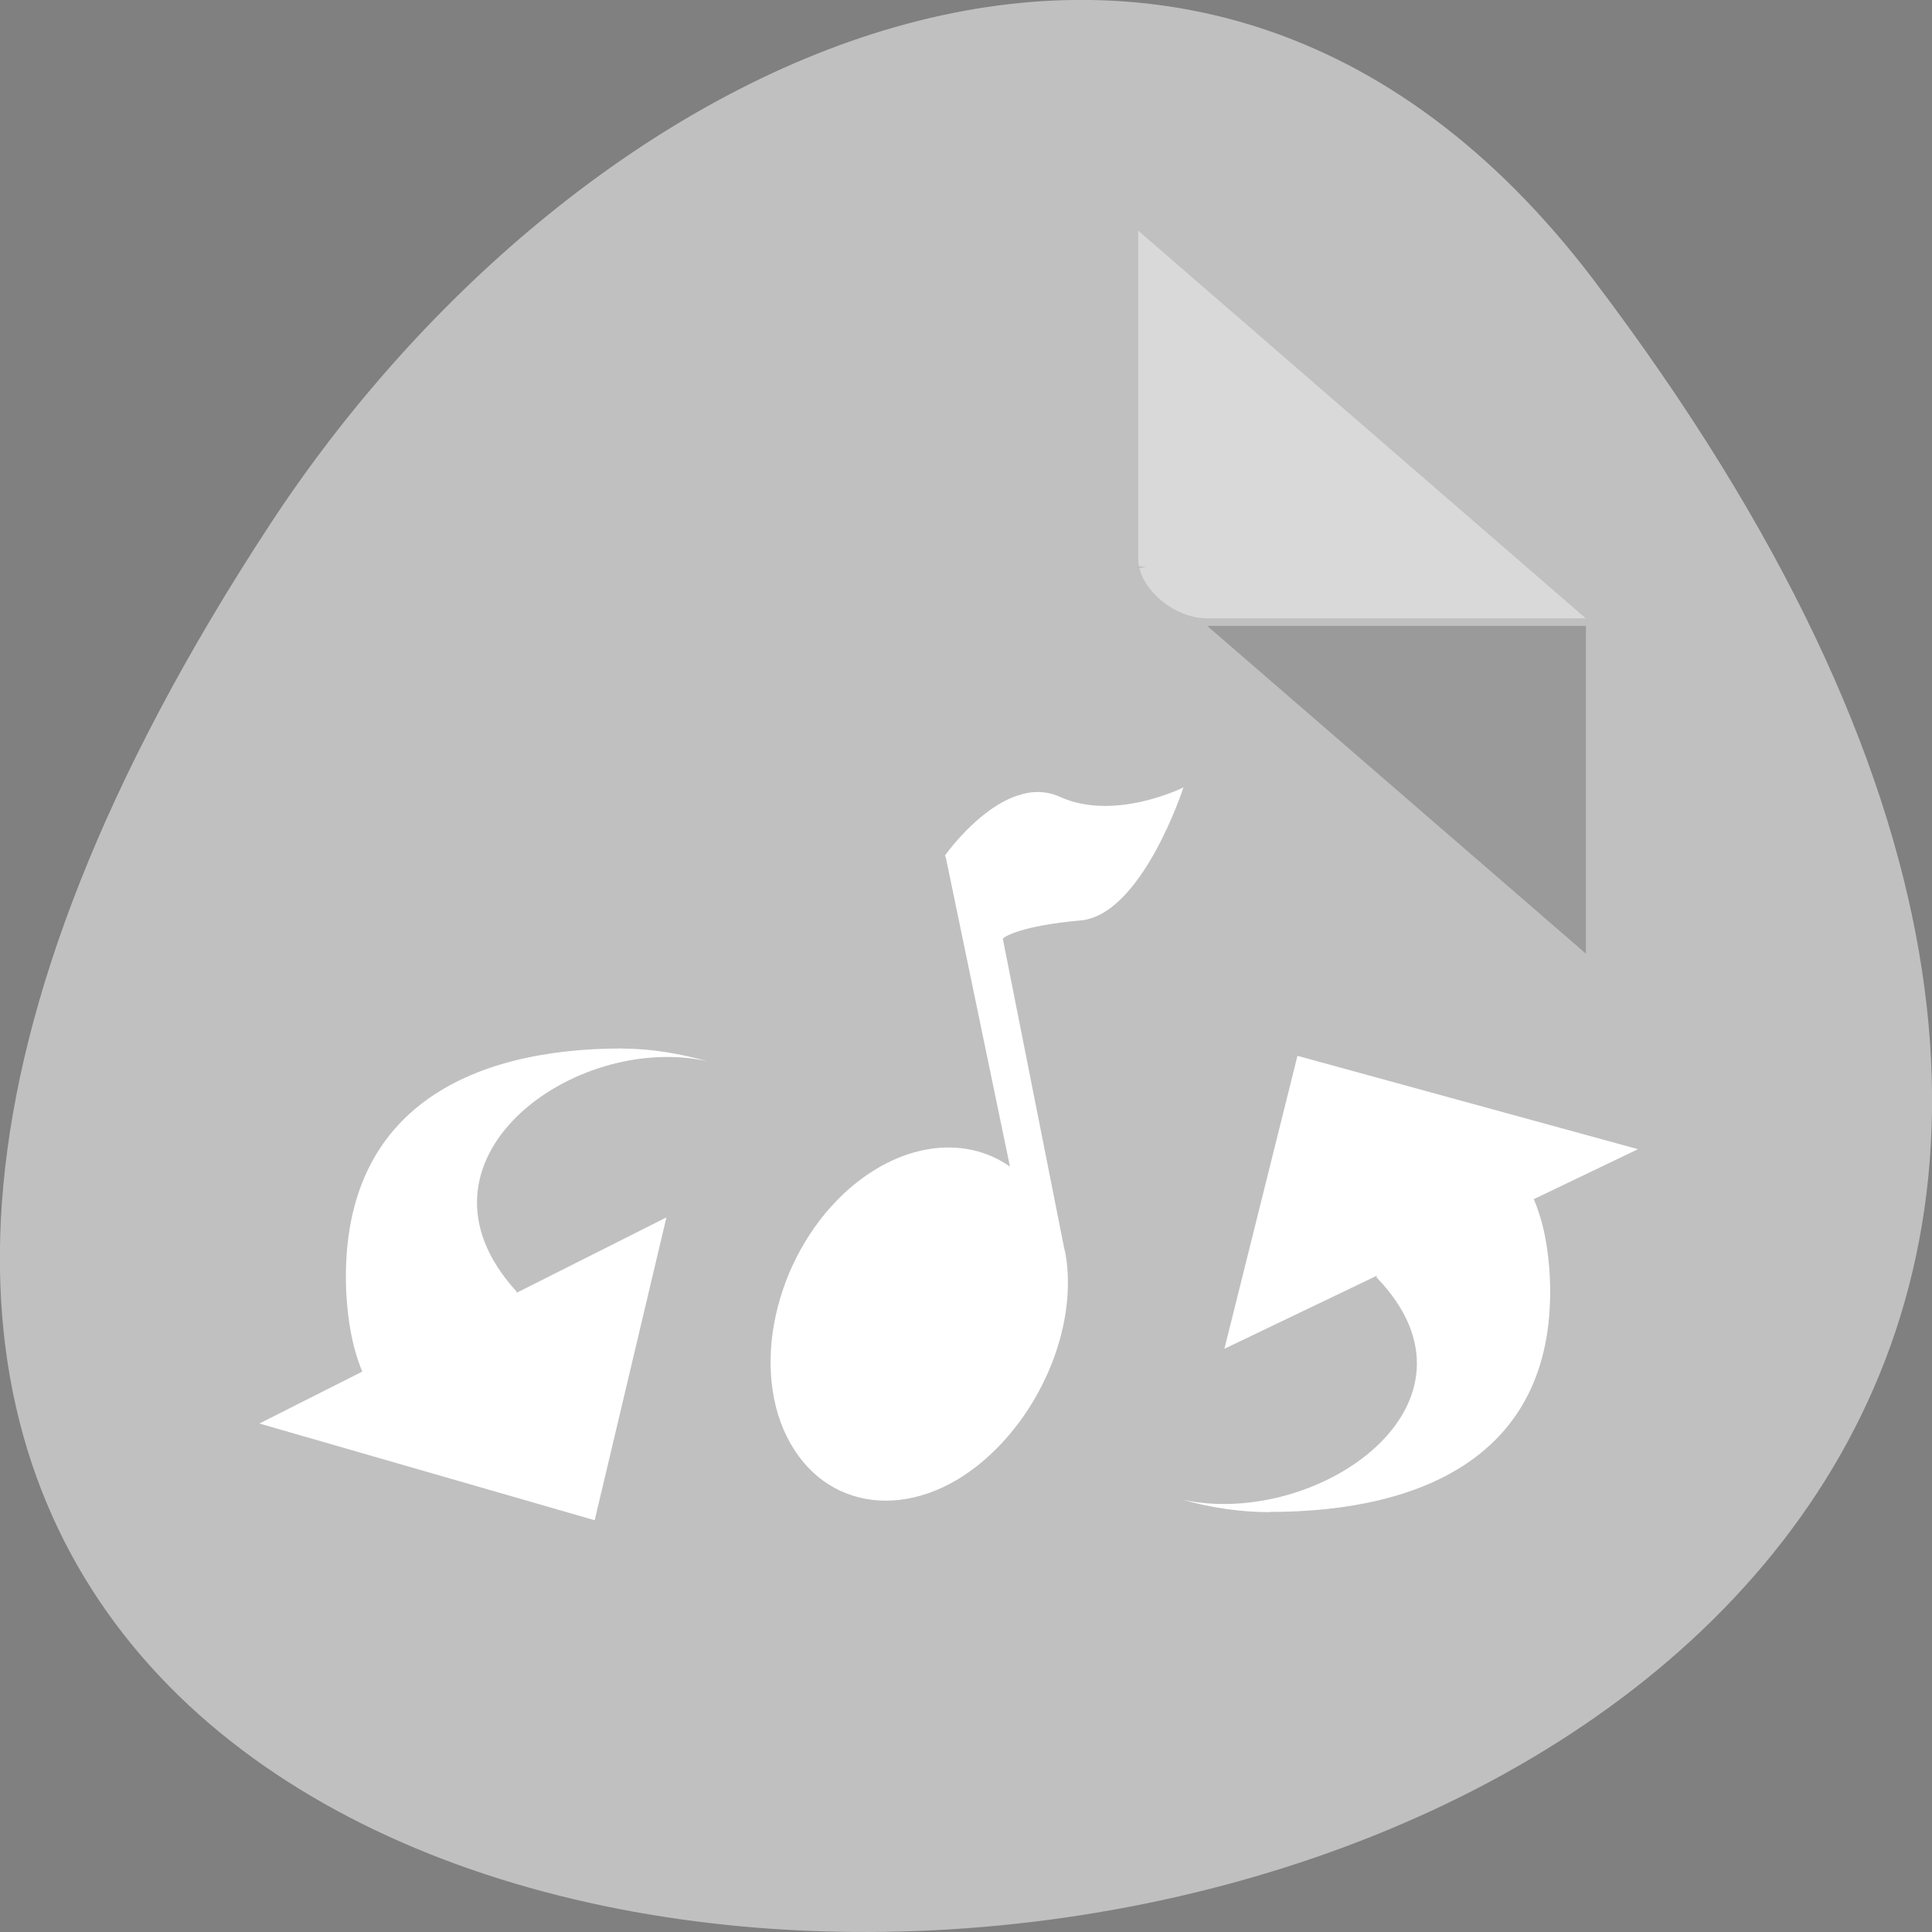 <svg xmlns="http://www.w3.org/2000/svg" viewBox="0 0 16 16"><rect x="0" y="0" width="16" height="16" fill="#808080" stroke="none"/><path d="m 13.199 2.32 c 12.613 16.648 -22.102 19.016 -10.961 2.02 c 2.539 -3.875 7.617 -6.43 10.961 -2.02" style="fill:#c0c0c0"/><path d="m 9.426 4.691 l 0.016 0.016 l 0.047 -0.016 m 0.508 0.492 l 3.137 2.715 v -2.715" style="fill-opacity:0.196"/><g style="fill:#fff"><path d="m 9.426 1.91 l 3.707 3.211 h -3.137 c -0.277 0 -0.57 -0.254 -0.57 -0.492" style="fill-opacity:0.392"/><path d="m 8.434 6.586 c -0.332 0.105 -0.609 0.5 -0.609 0.5 l 0.008 0.016 l 0.531 2.559 c -0.379 -0.266 -0.922 -0.199 -1.375 0.223 c -0.578 0.543 -0.781 1.469 -0.445 2.066 c 0.336 0.598 1.078 0.641 1.66 0.094 c 0.457 -0.426 0.715 -1.102 0.621 -1.656 c -0.004 -0.02 -0.008 -0.035 -0.012 -0.051 l -0.508 -2.562 c 0.012 -0.02 0.16 -0.109 0.641 -0.152 c 0.512 -0.043 0.855 -1.102 0.855 -1.102 c 0 0 -0.57 0.285 -1.023 0.078 c -0.113 -0.051 -0.234 -0.051 -0.344 -0.012"/><path d="m 10.516 12.523 c -0.25 0 -0.496 -0.039 -0.719 -0.102 c 1.121 0.238 2.609 -0.797 1.605 -1.84 c -0.004 -0.008 0 -0.012 0 -0.016 l -1.262 0.605 l 0.605 -2.426 l 2.82 0.773 l -0.863 0.414 c 0.086 0.203 0.121 0.418 0.133 0.645 c 0.066 1.461 -1.039 1.945 -2.32 1.945"/><path d="m 5.152 8.684 c 0.246 0 0.484 0.043 0.707 0.105 c -1.105 -0.246 -2.57 0.824 -1.582 1.906 c 0.004 0.004 0 0.008 0 0.012 l 1.242 -0.625 l -0.594 2.508 l -2.777 -0.801 l 0.852 -0.43 c -0.086 -0.211 -0.121 -0.43 -0.133 -0.664 c -0.062 -1.508 1.023 -2.012 2.285 -2.012"/></g></svg>